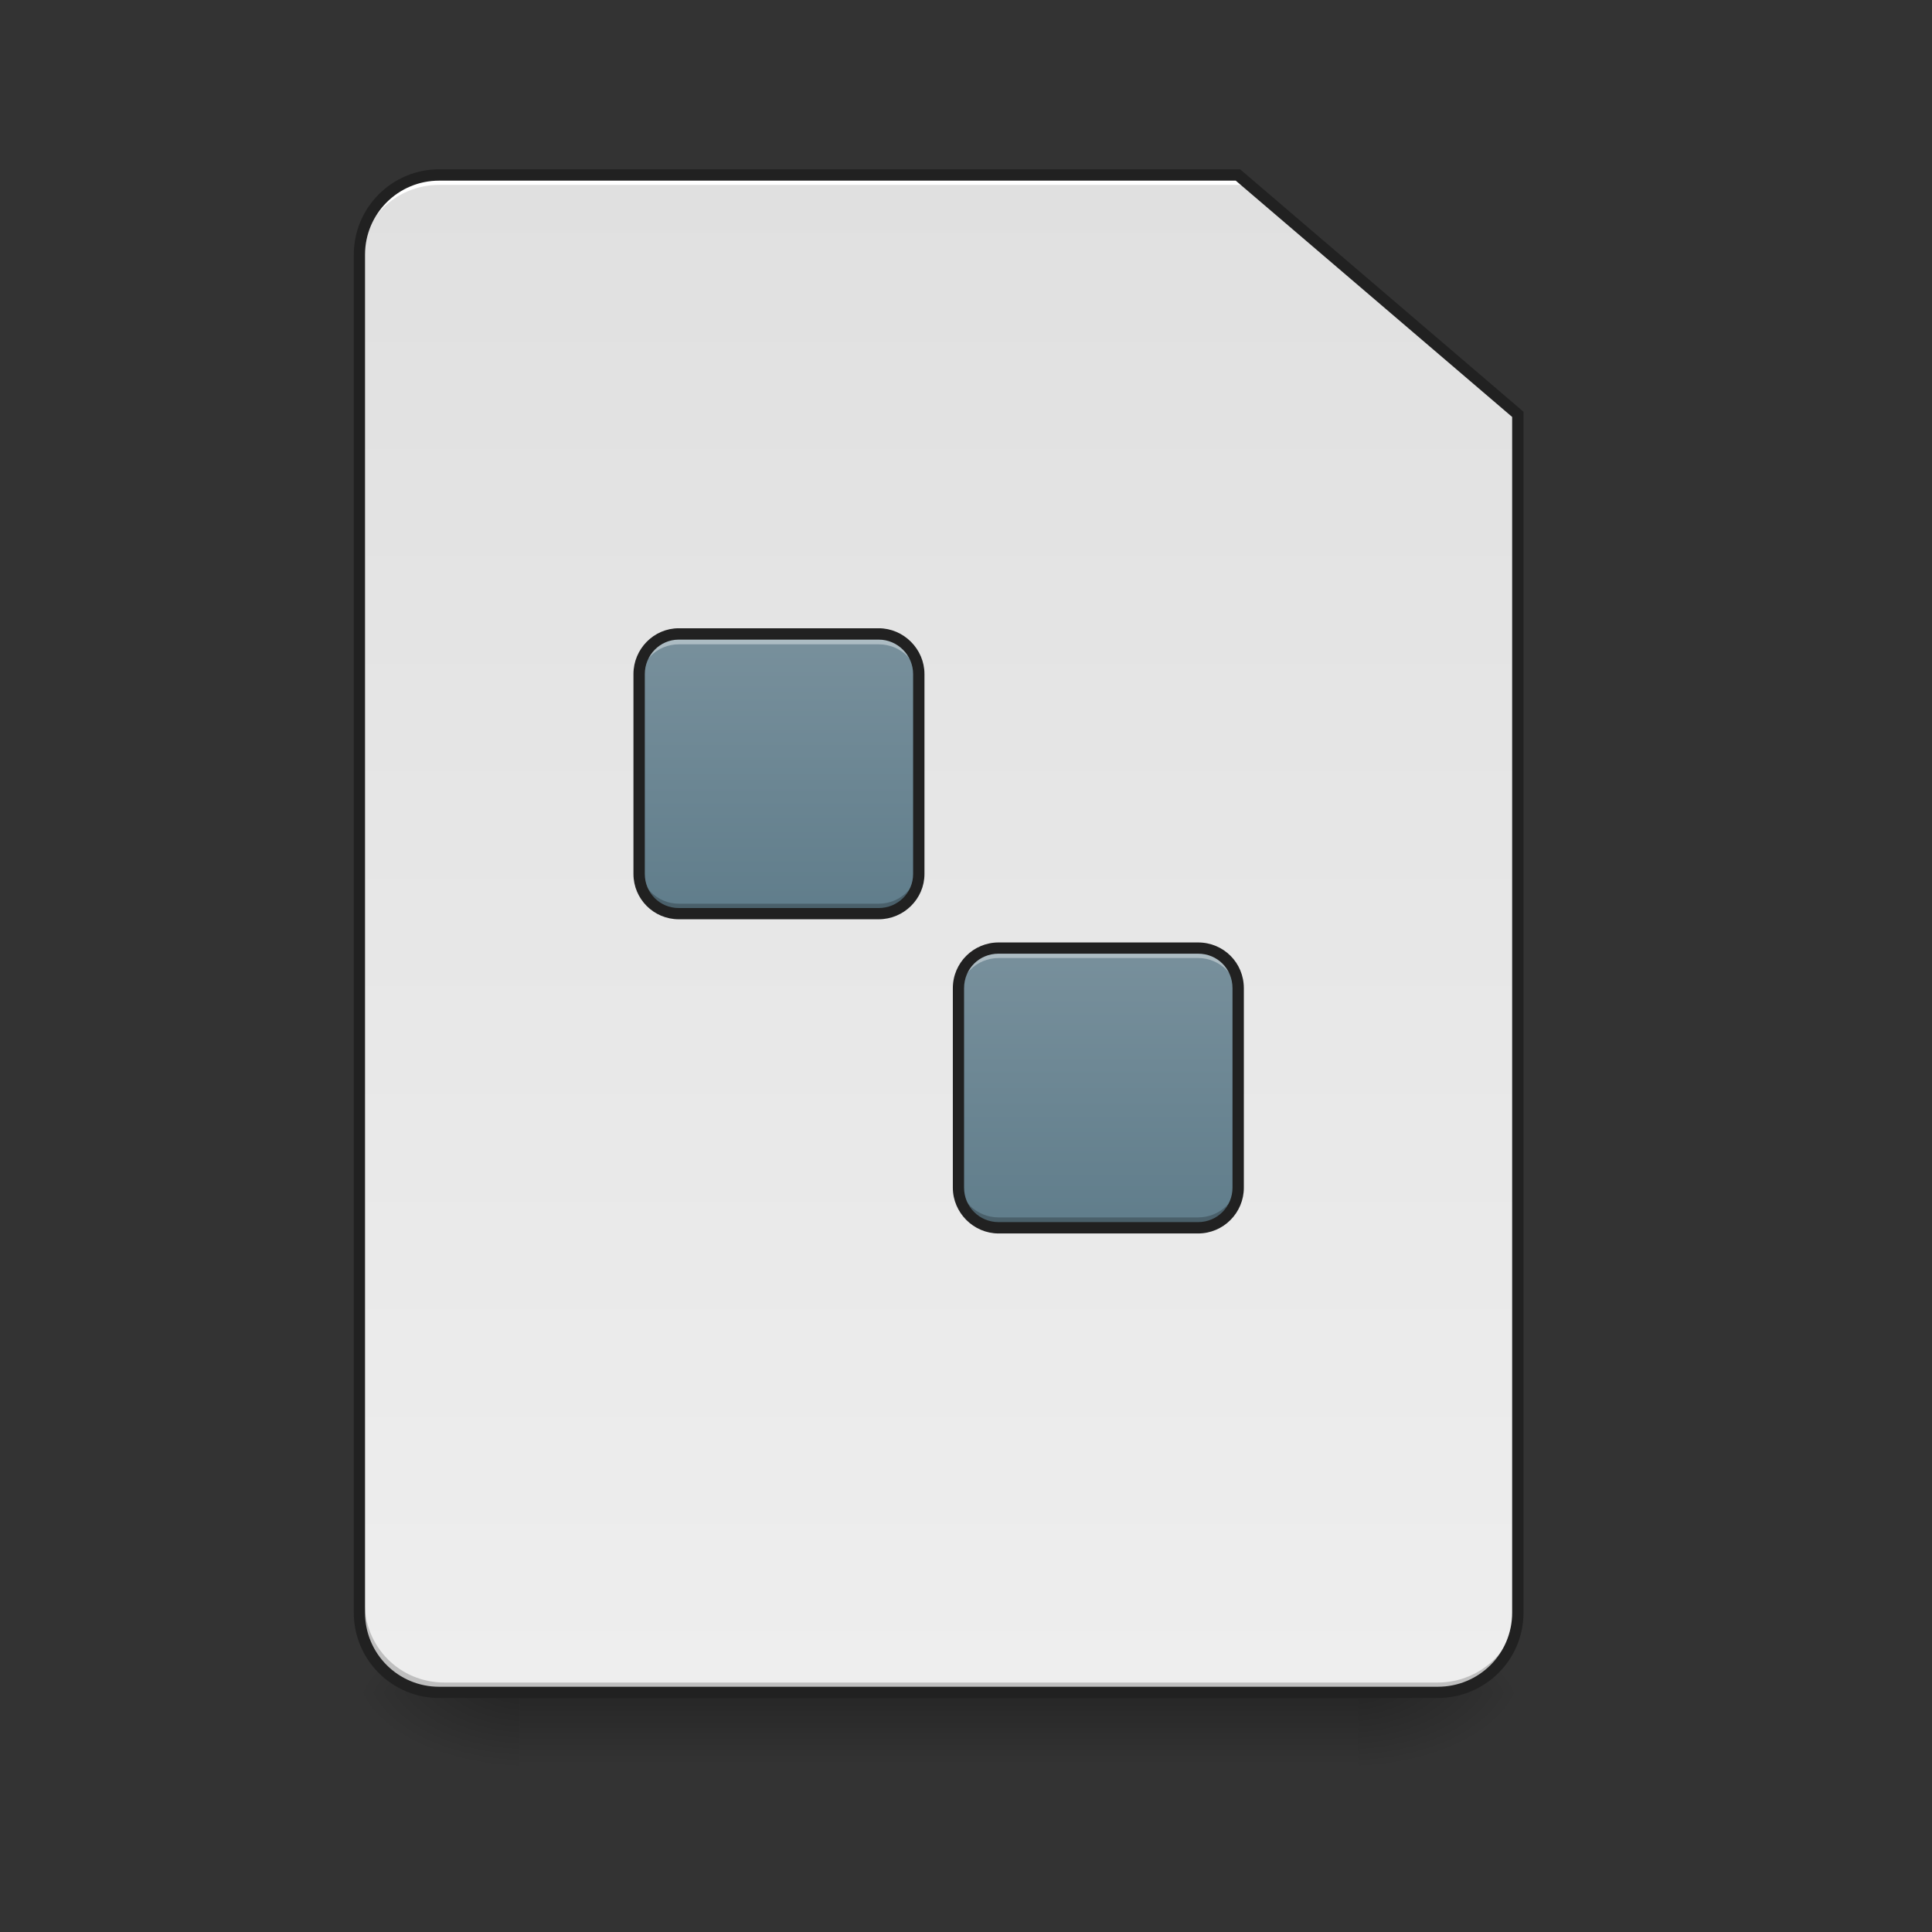 <?xml version="1.0" encoding="UTF-8"?>
<svg xmlns="http://www.w3.org/2000/svg" xmlns:xlink="http://www.w3.org/1999/xlink" width="16pt" height="16pt" viewBox="0 0 16 16" version="1.1">
<rect x="0" y="0" width="16" height="16" fill="#333333" stroke="none"/>
<defs>
<linearGradient id="linear0" gradientUnits="userSpaceOnUse" x1="254" y1="233.5" x2="254" y2="254.667" gradientTransform="matrix(0.031,0,0,0.031,-0,6.719)">
<stop offset="0" style="stop-color:rgb(0%,0%,0%);stop-opacity:0.275;"/>
<stop offset="1" style="stop-color:rgb(0%,0%,0%);stop-opacity:0;"/>
</linearGradient>
<radialGradient id="radial0" gradientUnits="userSpaceOnUse" cx="450.909" cy="189.579" fx="450.909" fy="189.579" r="21.167" gradientTransform="matrix(0,-0.039,-0.07,-0,24.412,31.798)">
<stop offset="0" style="stop-color:rgb(0%,0%,0%);stop-opacity:0.314;"/>
<stop offset="0.222" style="stop-color:rgb(0%,0%,0%);stop-opacity:0.275;"/>
<stop offset="1" style="stop-color:rgb(0%,0%,0%);stop-opacity:0;"/>
</radialGradient>
<radialGradient id="radial1" gradientUnits="userSpaceOnUse" cx="450.909" cy="189.579" fx="450.909" fy="189.579" r="21.167" gradientTransform="matrix(-0,0.039,0.07,0,-8.866,-3.764)">
<stop offset="0" style="stop-color:rgb(0%,0%,0%);stop-opacity:0.314;"/>
<stop offset="0.222" style="stop-color:rgb(0%,0%,0%);stop-opacity:0.275;"/>
<stop offset="1" style="stop-color:rgb(0%,0%,0%);stop-opacity:0;"/>
</radialGradient>
<radialGradient id="radial2" gradientUnits="userSpaceOnUse" cx="450.909" cy="189.579" fx="450.909" fy="189.579" r="21.167" gradientTransform="matrix(-0,-0.039,0.07,-0,-8.866,31.798)">
<stop offset="0" style="stop-color:rgb(0%,0%,0%);stop-opacity:0.314;"/>
<stop offset="0.222" style="stop-color:rgb(0%,0%,0%);stop-opacity:0.275;"/>
<stop offset="1" style="stop-color:rgb(0%,0%,0%);stop-opacity:0;"/>
</radialGradient>
<radialGradient id="radial3" gradientUnits="userSpaceOnUse" cx="450.909" cy="189.579" fx="450.909" fy="189.579" r="21.167" gradientTransform="matrix(0,0.039,-0.07,0,24.412,-3.764)">
<stop offset="0" style="stop-color:rgb(0%,0%,0%);stop-opacity:0.314;"/>
<stop offset="0.222" style="stop-color:rgb(0%,0%,0%);stop-opacity:0.275;"/>
<stop offset="1" style="stop-color:rgb(0%,0%,0%);stop-opacity:0;"/>
</radialGradient>
<linearGradient id="linear1" gradientUnits="userSpaceOnUse" x1="169.333" y1="-168.667" x2="169.333" y2="233.5" gradientTransform="matrix(0.031,0,0,0.031,0,6.719)">
<stop offset="0" style="stop-color:rgb(87.843%,87.843%,87.843%);stop-opacity:1;"/>
<stop offset="1" style="stop-color:rgb(93.333%,93.333%,93.333%);stop-opacity:1;"/>
</linearGradient>
<linearGradient id="linear2" gradientUnits="userSpaceOnUse" x1="222.25" y1="27.125" x2="222.25" y2="-46.958" gradientTransform="matrix(0.031,0,0,0.031,-0.331,6.719)">
<stop offset="0" style="stop-color:rgb(37.647%,49.02%,54.51%);stop-opacity:1;"/>
<stop offset="1" style="stop-color:rgb(47.059%,56.471%,61.176%);stop-opacity:1;"/>
</linearGradient>
<linearGradient id="linear3" gradientUnits="userSpaceOnUse" x1="222.25" y1="27.125" x2="222.25" y2="-46.958" gradientTransform="matrix(0.031,0,0,0.031,2.315,9.319)">
<stop offset="0" style="stop-color:rgb(37.647%,49.02%,54.51%);stop-opacity:1;"/>
<stop offset="1" style="stop-color:rgb(47.059%,56.471%,61.176%);stop-opacity:1;"/>
</linearGradient>
</defs>
<g id="surface1">
<path style=" stroke:none;fill-rule:nonzero;fill:url(#linear0);" d="M 4.301 14.016 L 11.246 14.016 L 11.246 14.68 L 4.301 14.68 Z M 4.301 14.016 "/>
<path style=" stroke:none;fill-rule:nonzero;fill:url(#radial0);" d="M 11.246 14.016 L 12.57 14.016 L 12.57 13.355 L 11.246 13.355 Z M 11.246 14.016 "/>
<path style=" stroke:none;fill-rule:nonzero;fill:url(#radial1);" d="M 4.301 14.016 L 2.977 14.016 L 2.977 14.68 L 4.301 14.68 Z M 4.301 14.016 "/>
<path style=" stroke:none;fill-rule:nonzero;fill:url(#radial2);" d="M 4.301 14.016 L 2.977 14.016 L 2.977 13.355 L 4.301 13.355 Z M 4.301 14.016 "/>
<path style=" stroke:none;fill-rule:nonzero;fill:url(#radial3);" d="M 11.246 14.016 L 12.57 14.016 L 12.57 14.68 L 11.246 14.68 Z M 11.246 14.016 "/>
<path style=" stroke:none;fill-rule:nonzero;fill:url(#linear1);" d="M 3.637 1.449 C 3.273 1.449 2.977 1.742 2.977 2.109 L 2.977 13.355 C 2.977 13.723 3.273 14.016 3.637 14.016 L 11.906 14.016 C 12.273 14.016 12.57 13.723 12.57 13.355 L 12.57 3.434 L 10.254 1.449 Z M 3.637 1.449 "/>
<path style=" stroke:none;fill-rule:nonzero;fill:rgb(0%,0%,0%);fill-opacity:0.196;" d="M 3.68 14.016 C 3.312 14.016 3.02 13.723 3.02 13.355 L 3.02 13.273 C 3.02 13.641 3.312 13.934 3.68 13.934 L 11.906 13.934 C 12.273 13.934 12.57 13.641 12.57 13.273 L 12.57 13.355 C 12.57 13.723 12.273 14.016 11.906 14.016 Z M 3.68 14.016 "/>
<path style=" stroke:none;fill-rule:nonzero;fill:rgb(100%,100%,100%);fill-opacity:1;" d="M 3.637 1.449 C 3.273 1.449 2.977 1.742 2.977 2.109 L 2.977 2.191 C 2.977 1.824 3.273 1.531 3.637 1.531 L 10.297 1.531 L 10.297 1.449 Z M 3.637 1.449 "/>
<path style=" stroke:none;fill-rule:nonzero;fill:rgb(12.941%,12.941%,12.941%);fill-opacity:1;" d="M 3.637 1.402 C 3.246 1.402 2.93 1.719 2.93 2.109 L 2.93 13.355 C 2.93 13.746 3.246 14.062 3.637 14.062 L 11.906 14.062 C 12.301 14.062 12.617 13.746 12.617 13.355 L 12.617 3.41 L 10.27 1.402 Z M 3.637 1.496 L 10.234 1.496 L 12.523 3.453 L 12.523 13.355 C 12.523 13.695 12.25 13.969 11.906 13.969 L 3.637 13.969 C 3.297 13.969 3.023 13.695 3.023 13.355 L 3.023 2.109 C 3.023 1.77 3.297 1.496 3.637 1.496 Z M 3.637 1.496 "/>
<path style=" stroke:none;fill-rule:nonzero;fill:url(#linear2);" d="M 5.621 5.25 L 7.277 5.25 C 7.461 5.25 7.609 5.398 7.609 5.582 L 7.609 7.238 C 7.609 7.418 7.461 7.566 7.277 7.566 L 5.621 7.566 C 5.441 7.566 5.293 7.418 5.293 7.238 L 5.293 5.582 C 5.293 5.398 5.441 5.25 5.621 5.25 Z M 5.621 5.25 "/>
<path style=" stroke:none;fill-rule:nonzero;fill:rgb(100%,100%,100%);fill-opacity:0.392;" d="M 5.621 5.25 C 5.441 5.25 5.293 5.398 5.293 5.582 L 5.293 5.664 C 5.293 5.48 5.441 5.336 5.621 5.336 L 7.277 5.336 C 7.461 5.336 7.609 5.48 7.609 5.664 L 7.609 5.582 C 7.609 5.398 7.461 5.25 7.277 5.25 Z M 5.621 5.25 "/>
<path style=" stroke:none;fill-rule:nonzero;fill:rgb(0%,0%,0%);fill-opacity:0.235;" d="M 5.293 7.152 L 5.293 7.238 C 5.293 7.418 5.441 7.566 5.621 7.566 L 7.277 7.566 C 7.461 7.566 7.609 7.418 7.609 7.238 L 7.609 7.152 C 7.609 7.336 7.461 7.484 7.277 7.484 L 5.621 7.484 C 5.441 7.484 5.293 7.336 5.293 7.152 Z M 5.293 7.152 "/>
<path style=" stroke:none;fill-rule:nonzero;fill:rgb(12.941%,12.941%,12.941%);fill-opacity:1;" d="M 5.621 5.203 C 5.414 5.203 5.246 5.375 5.246 5.582 L 5.246 7.238 C 5.246 7.445 5.414 7.613 5.621 7.613 L 7.277 7.613 C 7.484 7.613 7.656 7.445 7.656 7.238 L 7.656 5.582 C 7.656 5.375 7.484 5.203 7.277 5.203 Z M 5.621 5.297 L 7.277 5.297 C 7.434 5.297 7.562 5.426 7.562 5.582 L 7.562 7.238 C 7.562 7.395 7.434 7.52 7.277 7.52 L 5.621 7.52 C 5.465 7.52 5.34 7.395 5.34 7.238 L 5.34 5.582 C 5.34 5.426 5.465 5.297 5.621 5.297 Z M 5.621 5.297 "/>
<path style=" stroke:none;fill-rule:nonzero;fill:url(#linear3);" d="M 8.27 7.852 L 9.922 7.852 C 10.105 7.852 10.254 8 10.254 8.184 L 10.254 9.836 C 10.254 10.02 10.105 10.168 9.922 10.168 L 8.27 10.168 C 8.086 10.168 7.938 10.02 7.938 9.836 L 7.938 8.184 C 7.938 8 8.086 7.852 8.27 7.852 Z M 8.27 7.852 "/>
<path style=" stroke:none;fill-rule:nonzero;fill:rgb(100%,100%,100%);fill-opacity:0.392;" d="M 8.27 7.852 C 8.086 7.852 7.938 8 7.938 8.184 L 7.938 8.266 C 7.938 8.082 8.086 7.934 8.27 7.934 L 9.922 7.934 C 10.105 7.934 10.254 8.082 10.254 8.266 L 10.254 8.184 C 10.254 8 10.105 7.852 9.922 7.852 Z M 8.27 7.852 "/>
<path style=" stroke:none;fill-rule:nonzero;fill:rgb(0%,0%,0%);fill-opacity:0.235;" d="M 7.938 9.754 L 7.938 9.836 C 7.938 10.02 8.086 10.168 8.27 10.168 L 9.922 10.168 C 10.105 10.168 10.254 10.02 10.254 9.836 L 10.254 9.754 C 10.254 9.938 10.105 10.082 9.922 10.082 L 8.27 10.082 C 8.086 10.082 7.938 9.938 7.938 9.754 Z M 7.938 9.754 "/>
<path style=" stroke:none;fill-rule:nonzero;fill:rgb(12.941%,12.941%,12.941%);fill-opacity:1;" d="M 8.27 7.805 C 8.062 7.805 7.891 7.973 7.891 8.184 L 7.891 9.836 C 7.891 10.043 8.062 10.215 8.27 10.215 L 9.922 10.215 C 10.133 10.215 10.301 10.043 10.301 9.836 L 10.301 8.184 C 10.301 7.973 10.133 7.805 9.922 7.805 Z M 8.27 7.898 L 9.922 7.898 C 10.082 7.898 10.207 8.023 10.207 8.184 L 10.207 9.836 C 10.207 9.992 10.082 10.121 9.922 10.121 L 8.27 10.121 C 8.109 10.121 7.984 9.992 7.984 9.836 L 7.984 8.184 C 7.984 8.023 8.109 7.898 8.27 7.898 Z M 8.27 7.898 "/>
</g>
</svg>
